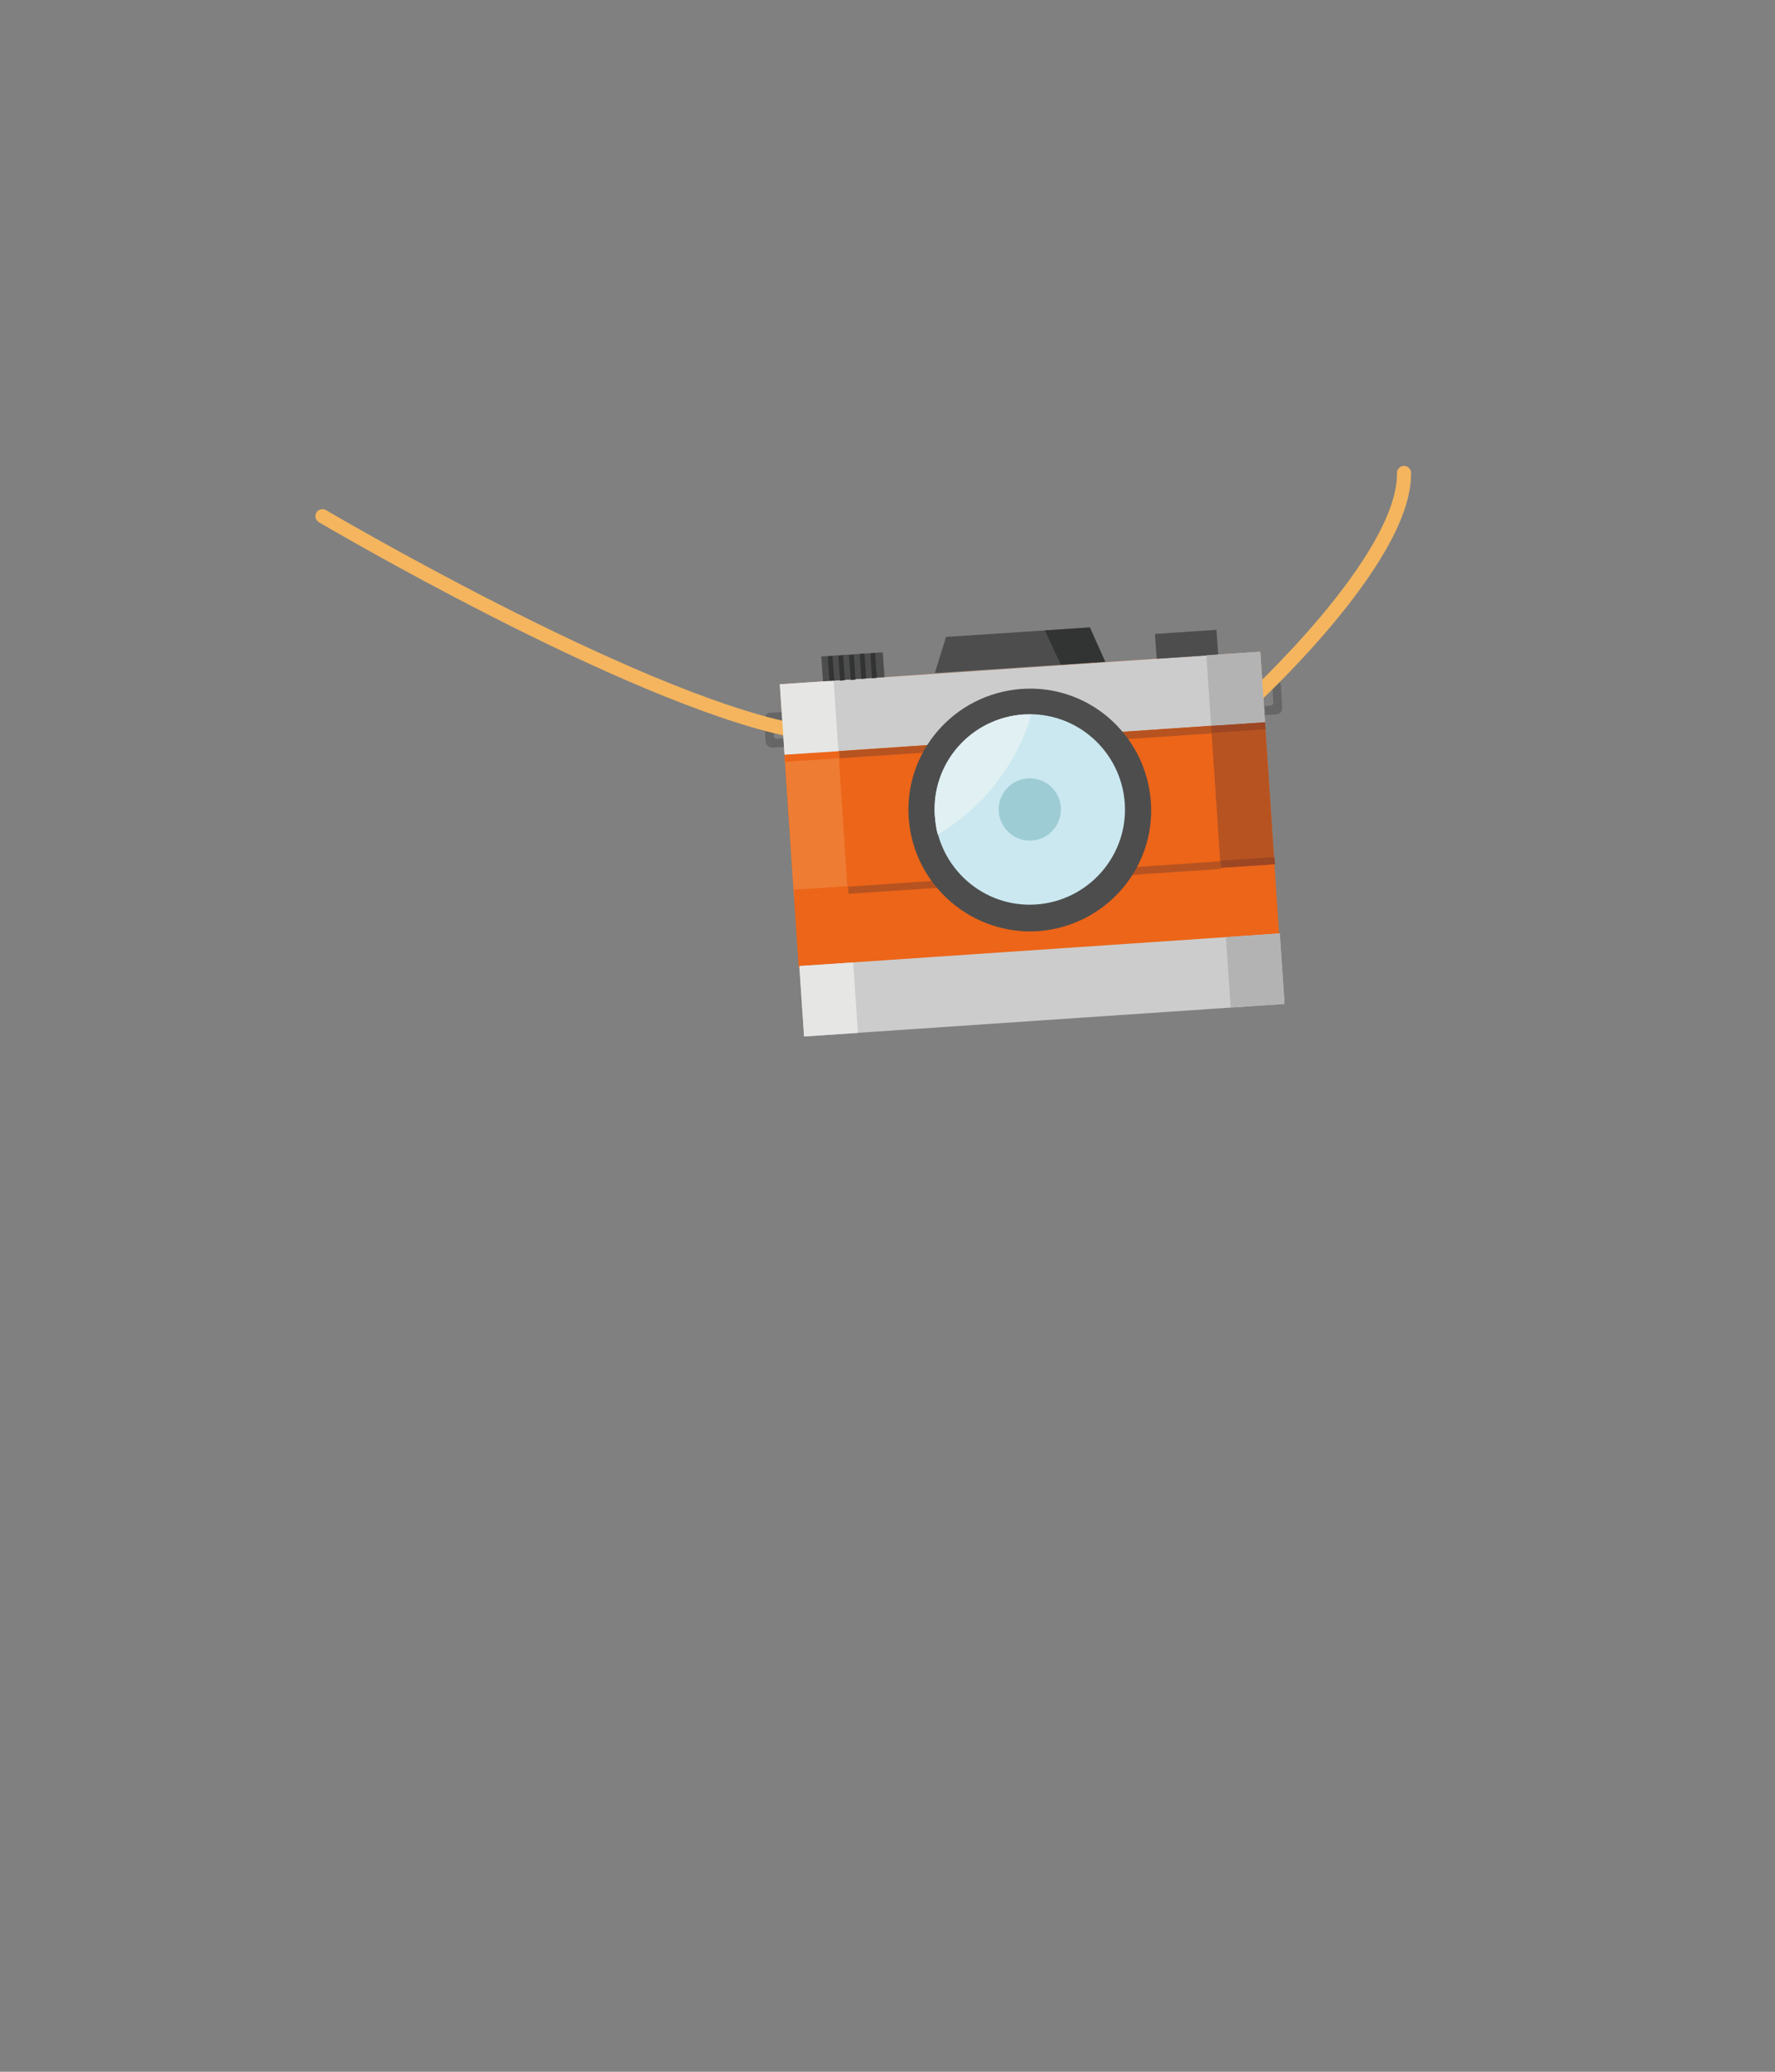 <?xml version="1.0" encoding="utf-8"?>
<!-- Generator: Adobe Illustrator 23.0.3, SVG Export Plug-In . SVG Version: 6.00 Build 0)  -->
<svg version="1.1" id="圖層_1" xmlns="http://www.w3.org/2000/svg" xmlns:xlink="http://www.w3.org/1999/xlink" x="0px" y="0px"
	 viewBox="0 0 300 350" style="enable-background:new 0 0 300 350;" xml:space="preserve">
<rect x="0" y="0" width="300" height="350" fill="#808080" stroke="none"/>
<style type="text/css">
	.st0{fill:#A52224;}
	.st1{fill:#D93030;}
	.st2{fill:none;stroke:#040000;stroke-width:4.276;stroke-linecap:round;stroke-linejoin:round;stroke-miterlimit:10;}
	.st3{fill:#E83C3C;}
	.st4{fill:none;stroke:#040000;stroke-width:5.404;stroke-linecap:round;stroke-linejoin:round;stroke-miterlimit:10;}
	.st5{fill:#6460FF;}
	.st6{fill:#CCCCFF;}
	.st7{fill:url(#SVGID_1_);}
	.st8{fill:#FF353B;}
	.st9{fill:#FFFFFF;}
	.st10{fill:#F08E93;}
	.st11{fill:#DB9451;}
	.st12{fill:#F4B55E;}
	.st13{fill:#EC6519;}
	.st14{fill:#EF7C33;}
	.st15{fill:#CCCCCC;}
	.st16{fill:#E6E6E5;}
	.st17{fill:#B75320;}
	.st18{fill:#B3B3B3;}
	.st19{fill-rule:evenodd;clip-rule:evenodd;fill:#4D4D4D;}
	.st20{fill:#4D4D4D;}
	.st21{fill:#323333;}
	.st22{fill:#9C4623;}
	.st23{fill-rule:evenodd;clip-rule:evenodd;fill:#CBE8F0;}
	.st24{fill-rule:evenodd;clip-rule:evenodd;fill:#E1F0F3;}
	.st25{fill-rule:evenodd;clip-rule:evenodd;fill:#9ECCD5;}
	.st26{fill-rule:evenodd;clip-rule:evenodd;fill:#323333;}
	.st27{fill-rule:evenodd;clip-rule:evenodd;fill:#666666;}
	.st28{fill:none;stroke:#F4B55E;stroke-width:2.051;stroke-linecap:round;stroke-linejoin:round;stroke-miterlimit:10;}
	.st29{fill:#231F20;}
	.st30{fill:#C7B79C;}
	.st31{fill:#D4C9B4;}
	.st32{fill:#51524E;}
	.st33{fill:#E1E1E1;}
	.st34{fill:#43312B;}
	.st35{fill:#C6C6C6;}
	.st36{fill:#AAAAAA;}
	.st37{fill:#939393;}
	.st38{fill:#E0E0E0;}
	.st39{fill:#2B451C;}
	.st40{fill:#395527;}
	.st41{fill:none;stroke:#040000;stroke-width:5.353;stroke-linecap:round;stroke-linejoin:round;stroke-miterlimit:10;}
	.st42{fill:none;stroke:#040000;stroke-width:4.5;stroke-linecap:round;stroke-linejoin:round;stroke-miterlimit:10;}
	.st43{fill:#040000;}
	.st44{fill:url(#SVGID_2_);}
	.st45{fill:none;stroke:#F4B55E;stroke-width:2.378;stroke-linecap:round;stroke-linejoin:round;stroke-miterlimit:10;}
	.st46{fill:none;stroke:#F4B55E;stroke-width:3.459;stroke-linecap:round;stroke-linejoin:round;stroke-miterlimit:10;}
	.st47{fill:none;stroke:#000000;stroke-width:4.5;stroke-linecap:round;stroke-linejoin:round;stroke-miterlimit:10;}
	.st48{fill:url(#SVGID_3_);}
	.st49{fill:#FF9398;}
	.st50{fill:url(#SVGID_4_);}
	.st51{fill:none;stroke:#000000;stroke-width:4.5;stroke-linecap:round;stroke-miterlimit:10;}
	.st52{fill:url(#SVGID_5_);}
	.st53{fill:none;stroke:#040000;stroke-width:4.024;stroke-linecap:round;stroke-linejoin:round;stroke-miterlimit:10;}
	.st54{fill:none;stroke:#F4B55E;stroke-width:1.562;stroke-linecap:round;stroke-linejoin:round;stroke-miterlimit:10;}
	.st55{fill:none;stroke:#040000;stroke-width:3.058;stroke-linecap:round;stroke-linejoin:round;stroke-miterlimit:10;}
	.st56{fill:none;stroke:#040000;stroke-width:2.748;stroke-linecap:round;stroke-linejoin:round;stroke-miterlimit:10;}
</style>
<path class="st13" d="M213,110.1l-81.2,5.5l3.2,47.9l81.2-5.5L213,110.1z"/>
<path class="st14" d="M141.7,126.9l-9.1,0.6l1.6,24l9.1-0.6L141.7,126.9z"/>
<path class="st15" d="M216.3,157.7l-81.2,5.5l0.8,11.9l81.2-5.5L216.3,157.7z"/>
<path class="st16" d="M144.2,162.6l-9.1,0.6l0.8,11.9l9.1-0.6L144.2,162.6z"/>
<path class="st15" d="M213,110.1l-81.2,5.5l0.8,11.9l81.2-5.5L213,110.1z"/>
<path class="st17" d="M213.8,122l-9.1,0.6l1.6,24l9.1-0.6L213.8,122z"/>
<path class="st18" d="M216.3,157.7l-9.1,0.6l0.8,11.9l9.1-0.6L216.3,157.7z"/>
<path class="st19" d="M184.2,106c-7.3,0.5-17,1.1-24.3,1.6l-1.9,6.1c8.9-0.6,20-1.3,28.8-1.9L184.2,106z"/>
<path class="st20" d="M149.2,110.2l-10.4,0.7l0.3,4.2l10.4-0.7L149.2,110.2z"/>
<path class="st20" d="M205.6,106.4l-10.4,0.7l0.3,4.2l10.4-0.7L205.6,106.4z"/>
<path class="st21" d="M144.3,110.6l-0.8,0.1l0.3,4.2l0.8-0.1L144.3,110.6z"/>
<path class="st21" d="M140.7,110.8l-0.8,0.1l0.3,4.2l0.8-0.1L140.7,110.8z"/>
<path class="st21" d="M142.5,110.7l-0.8,0.1l0.3,4.2l0.8-0.1L142.5,110.7z"/>
<path class="st21" d="M146.1,110.4l-0.8,0.1l0.3,4.2l0.8-0.1L146.1,110.4z"/>
<path class="st21" d="M147.9,110.3l-0.8,0.1l0.3,4.2l0.8-0.1L147.9,110.3z"/>
<path class="st17" d="M204.8,122.6l-63,4.3l0.1,1.2l62.9-4.2L204.8,122.6L204.8,122.6z"/>
<path class="st22" d="M213.8,122l-9.1,0.6l0.1,1.2l9.1-0.6L213.8,122z"/>
<path class="st13" d="M141.7,126.9l-9.1,0.6l0.1,1.2l9.1-0.6L141.7,126.9z"/>
<path class="st17" d="M206.3,145.5l-63,4.3l0.1,1.2l62.9-4.2L206.3,145.5L206.3,145.5z"/>
<path class="st22" d="M215.4,144.8l-9.1,0.6l0.1,1.2l9.1-0.6L215.4,144.8z"/>
<path class="st13" d="M143.3,149.7l-9.1,0.6l0.1,1.2l9.1-0.6L143.3,149.7z"/>
<path class="st20" d="M175.6,157.3c11.3-0.9,19.8-10.7,18.9-22c-0.9-11.3-10.7-19.8-22-18.9s-19.8,10.7-18.9,22
	C154.5,149.7,164.4,158.1,175.6,157.3z"/>
<path class="st23" d="M190.1,135.7c-0.6-8.8-8.2-15.6-17.1-15c-8.8,0.6-15.6,8.2-15,17.1c0.6,8.8,8.2,15.6,17.1,15
	C184,152.2,190.7,144.5,190.1,135.7z"/>
<path class="st24" d="M167.3,133.6c3.5-4.2,5.9-8.7,7-12.9c-0.4,0-0.8,0-1.3,0c-8.9,0.6-15.6,8.2-15,17.1c0.1,1.1,0.2,2.2,0.5,3.2
	C161.5,139.2,164.6,136.7,167.3,133.6z"/>
<path class="st25" d="M179.3,136.4c-0.2-2.9-2.7-5.1-5.6-4.9s-5.1,2.7-4.9,5.6s2.7,5.1,5.6,4.9C177.3,141.8,179.5,139.3,179.3,136.4
	z"/>
<path class="st26" d="M184.2,106l-7.6,0.5l2.7,5.8l7.5-0.5L184.2,106z"/>
<path class="st27" d="M131.1,121.9l1.1-0.1l-0.1-1.5l-1.9,0.1c-0.6,0-1.1,0.6-1,1.3l0.2,3.5c0,0.6,0.5,1.1,1.2,1.1l1.9-0.1l-0.1-1.5
	l-1.1,0.1c-0.3,0-0.5-0.2-0.5-0.5l-0.1-1.7C130.7,122.2,130.8,121.9,131.1,121.9z"/>
<path class="st45" d="M54.5,87.2c0,0,51.5,30.4,79.2,36.1"/>
<path class="st27" d="M214.8,119.2l-1.1,0.1l0.1,1.5l1.9-0.1c0.6,0,1.1-0.6,1-1.3l-0.2-3.5c0-0.6-0.5-1.1-1.2-1.1l-1.9,0.1l0.1,1.5
	l1.1-0.1c0.3,0,0.5,0.2,0.5,0.5l0.1,1.7C215.3,118.9,215,119.2,214.8,119.2z"/>
<path class="st45" d="M210.9,118.8c0,0,26.6-24.2,26.4-38.9"/>
<path class="st16" d="M140.9,115l-9.1,0.6l0.8,11.9l9.1-0.6L140.9,115z"/>
<path class="st18" d="M213,110.1l-9.1,0.6l0.8,11.9l9.1-0.6L213,110.1z"/>
</svg>
